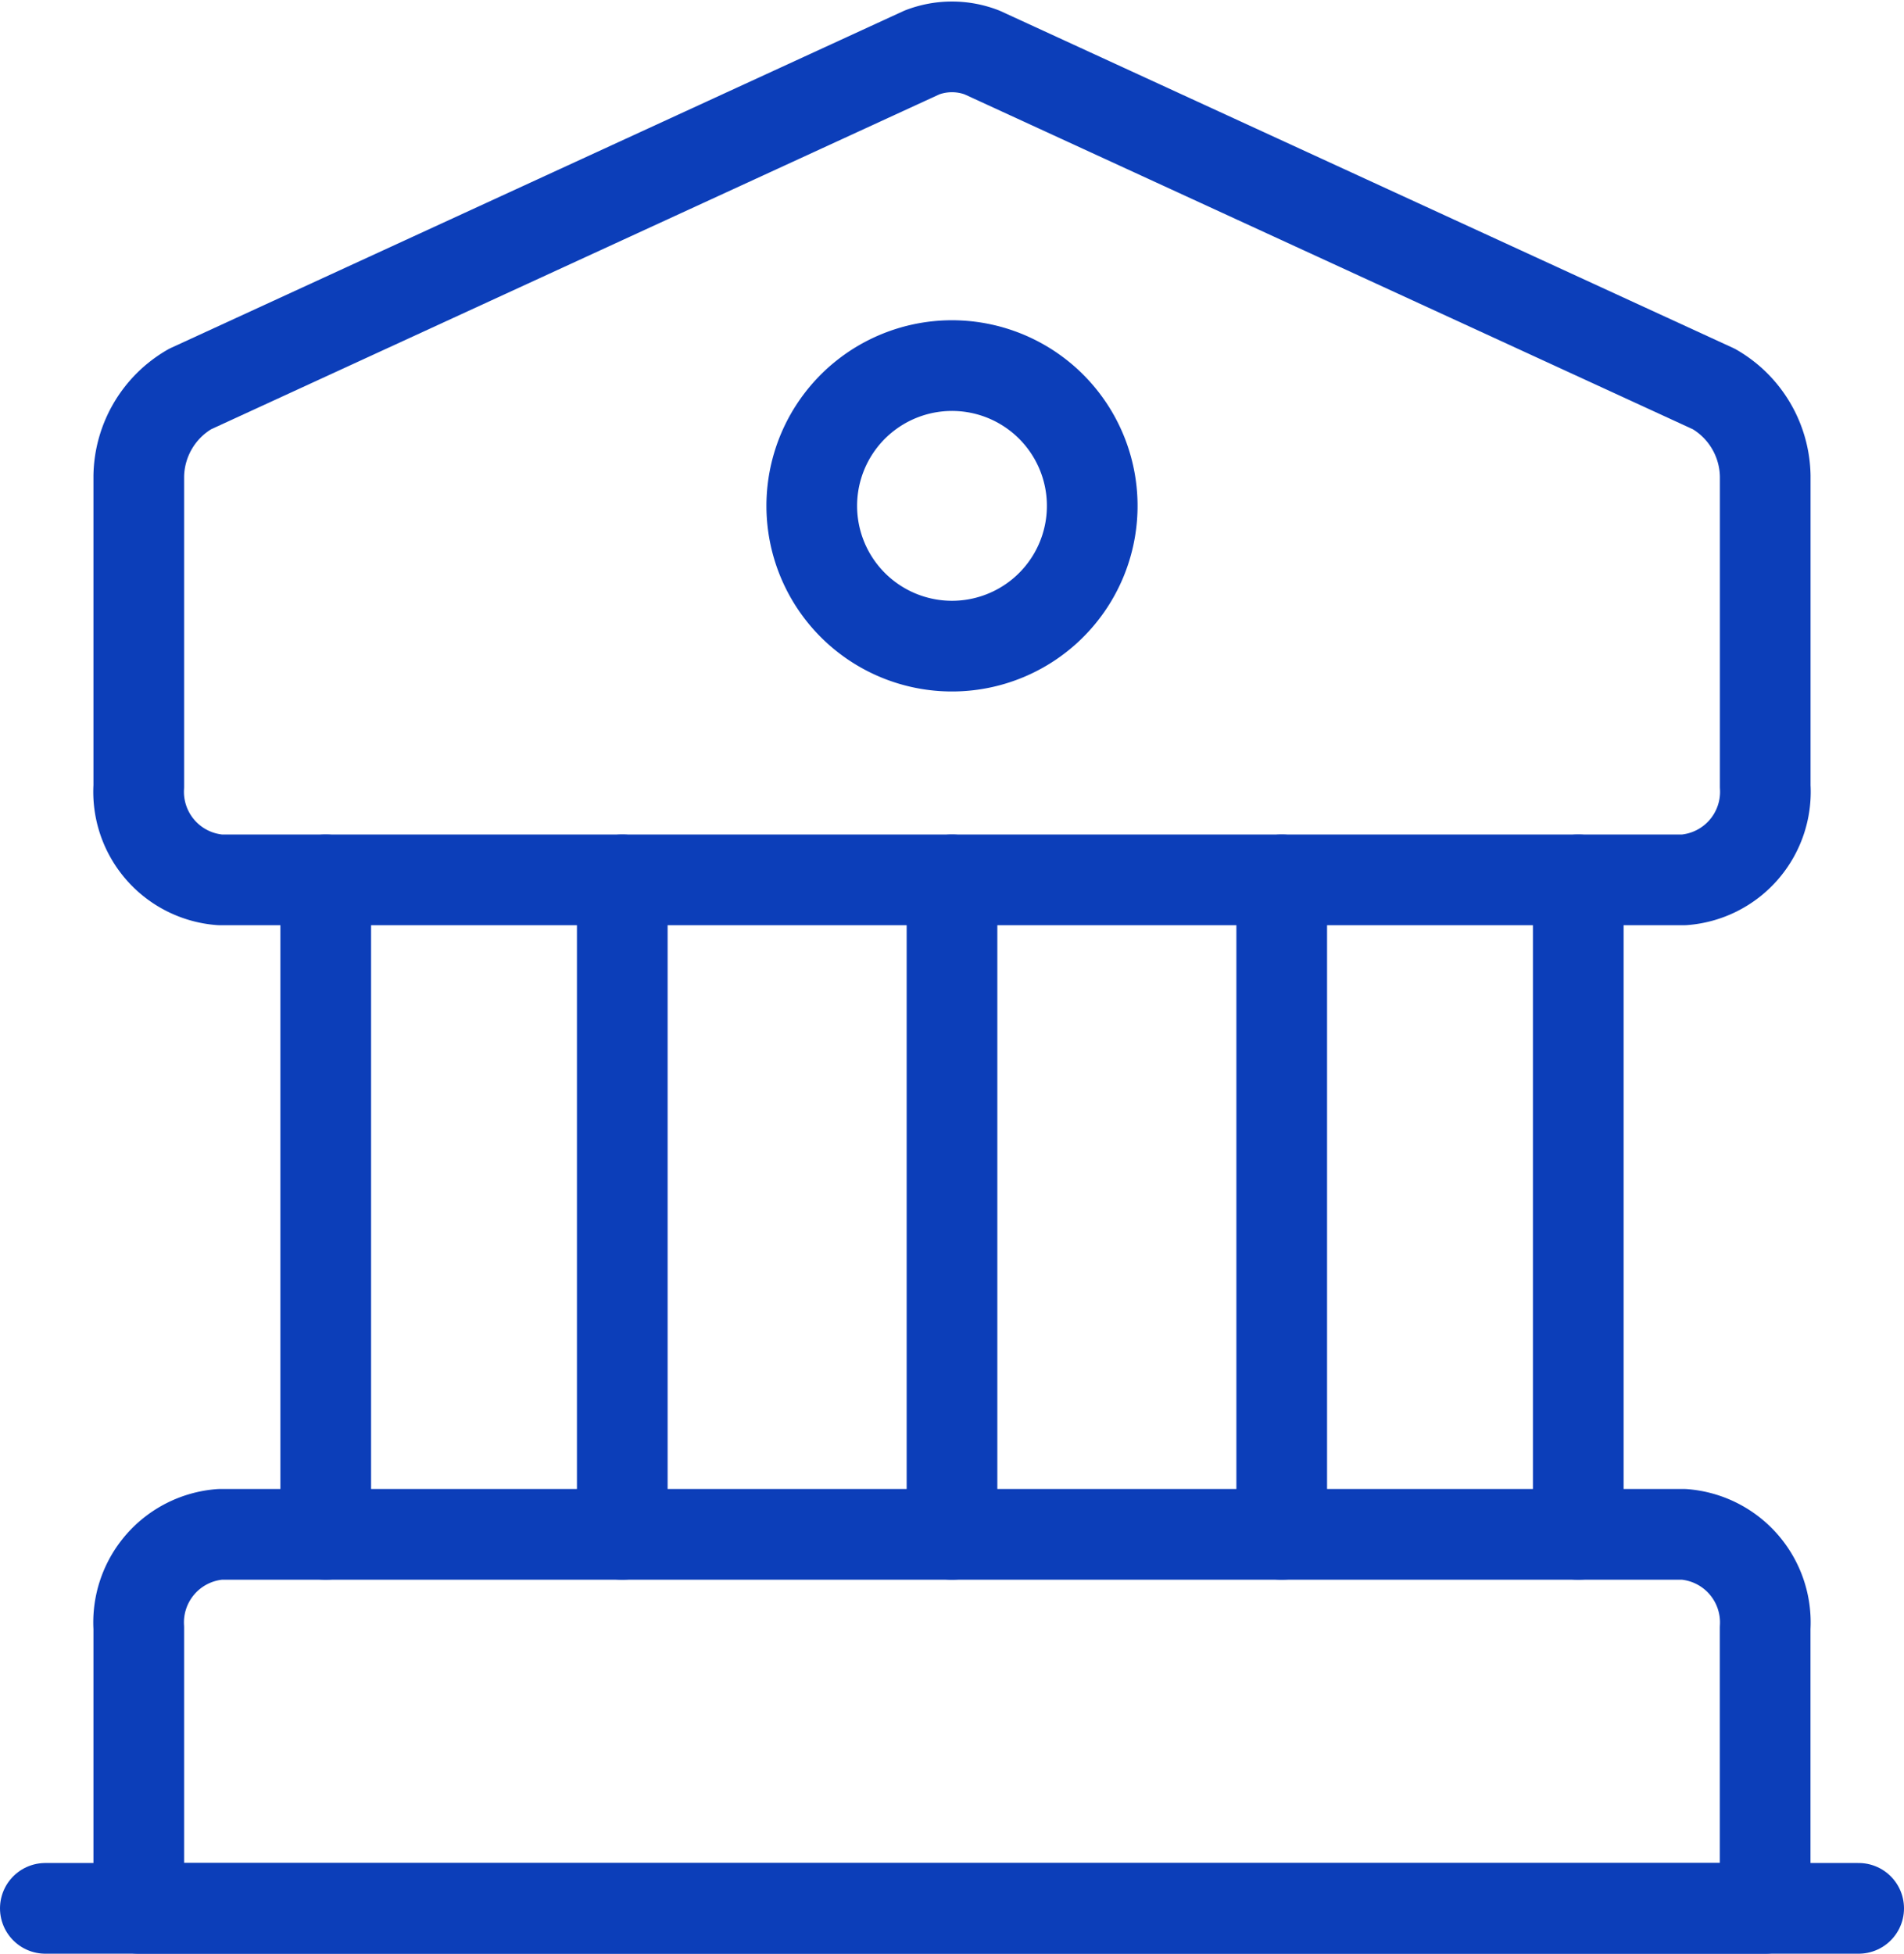 <svg xmlns="http://www.w3.org/2000/svg" width="31.5" height="32.314" viewBox="0 0 31.5 32.314">
  <g id="bank-svgrepo-com_1_" data-name="bank-svgrepo-com (1)" transform="translate(-0.25 -1.315)">
    <path id="Path_2348" data-name="Path 2348" d="M15.951,2.183,28.06,7.75a1.693,1.693,0,0,1,.848,1.438v5.134a1.461,1.461,0,0,1-1.345,1.546H3.345A1.461,1.461,0,0,1,2,14.322V9.188A1.693,1.693,0,0,1,2.848,7.75L14.956,2.183A1.382,1.382,0,0,1,15.951,2.183Z" transform="translate(0.546)" fill="none" stroke="#0c3eb9" stroke-linecap="round" stroke-linejoin="round" stroke-width="1.5"/>
    <path id="Path_2349" data-name="Path 2349" d="M28.907,24.186H2V19.546A1.461,1.461,0,0,1,3.345,18H27.562a1.461,1.461,0,0,1,1.345,1.546Z" transform="translate(0.546 8.693)" fill="none" stroke="#0c3eb9" stroke-linecap="round" stroke-linejoin="round" stroke-width="1.5"/>
    <path id="Path_2350" data-name="Path 2350" d="M4,21.825V11" transform="translate(1.639 4.868)" fill="none" stroke="#0c3eb9" stroke-linecap="round" stroke-linejoin="round" stroke-width="1.5"/>
    <path id="Path_2351" data-name="Path 2351" d="M8,21.825V11" transform="translate(2.545 4.868)" fill="none" stroke="#0c3eb9" stroke-linecap="round" stroke-linejoin="round" stroke-width="1.5"/>
    <path id="Path_2352" data-name="Path 2352" d="M12,21.825V11" transform="translate(4 4.868)" fill="none" stroke="#0c3eb9" stroke-linecap="round" stroke-linejoin="round" stroke-width="1.5"/>
    <path id="Path_2353" data-name="Path 2353" d="M16,21.825V11" transform="translate(5.455 4.868)" fill="none" stroke="#0c3eb9" stroke-linecap="round" stroke-linejoin="round" stroke-width="1.5"/>
    <path id="Path_2354" data-name="Path 2354" d="M20,21.825V11" transform="translate(6.361 4.868)" fill="none" stroke="#0c3eb9" stroke-linecap="round" stroke-linejoin="round" stroke-width="1.5"/>
    <path id="Path_2355" data-name="Path 2355" d="M1,22H31" transform="translate(0 10.879)" fill="none" stroke="#0c3eb9" stroke-linecap="round" stroke-linejoin="round" stroke-width="1.5"/>
    <path id="Path_2356" data-name="Path 2356" d="M12.82,10.139A2.32,2.32,0,1,0,10.5,7.82,2.32,2.32,0,0,0,12.82,10.139Z" transform="translate(3.18 1.863)" fill="none" stroke="#0c3eb9" stroke-linecap="round" stroke-linejoin="round" stroke-width="1.5"/>
  </g>
</svg>
